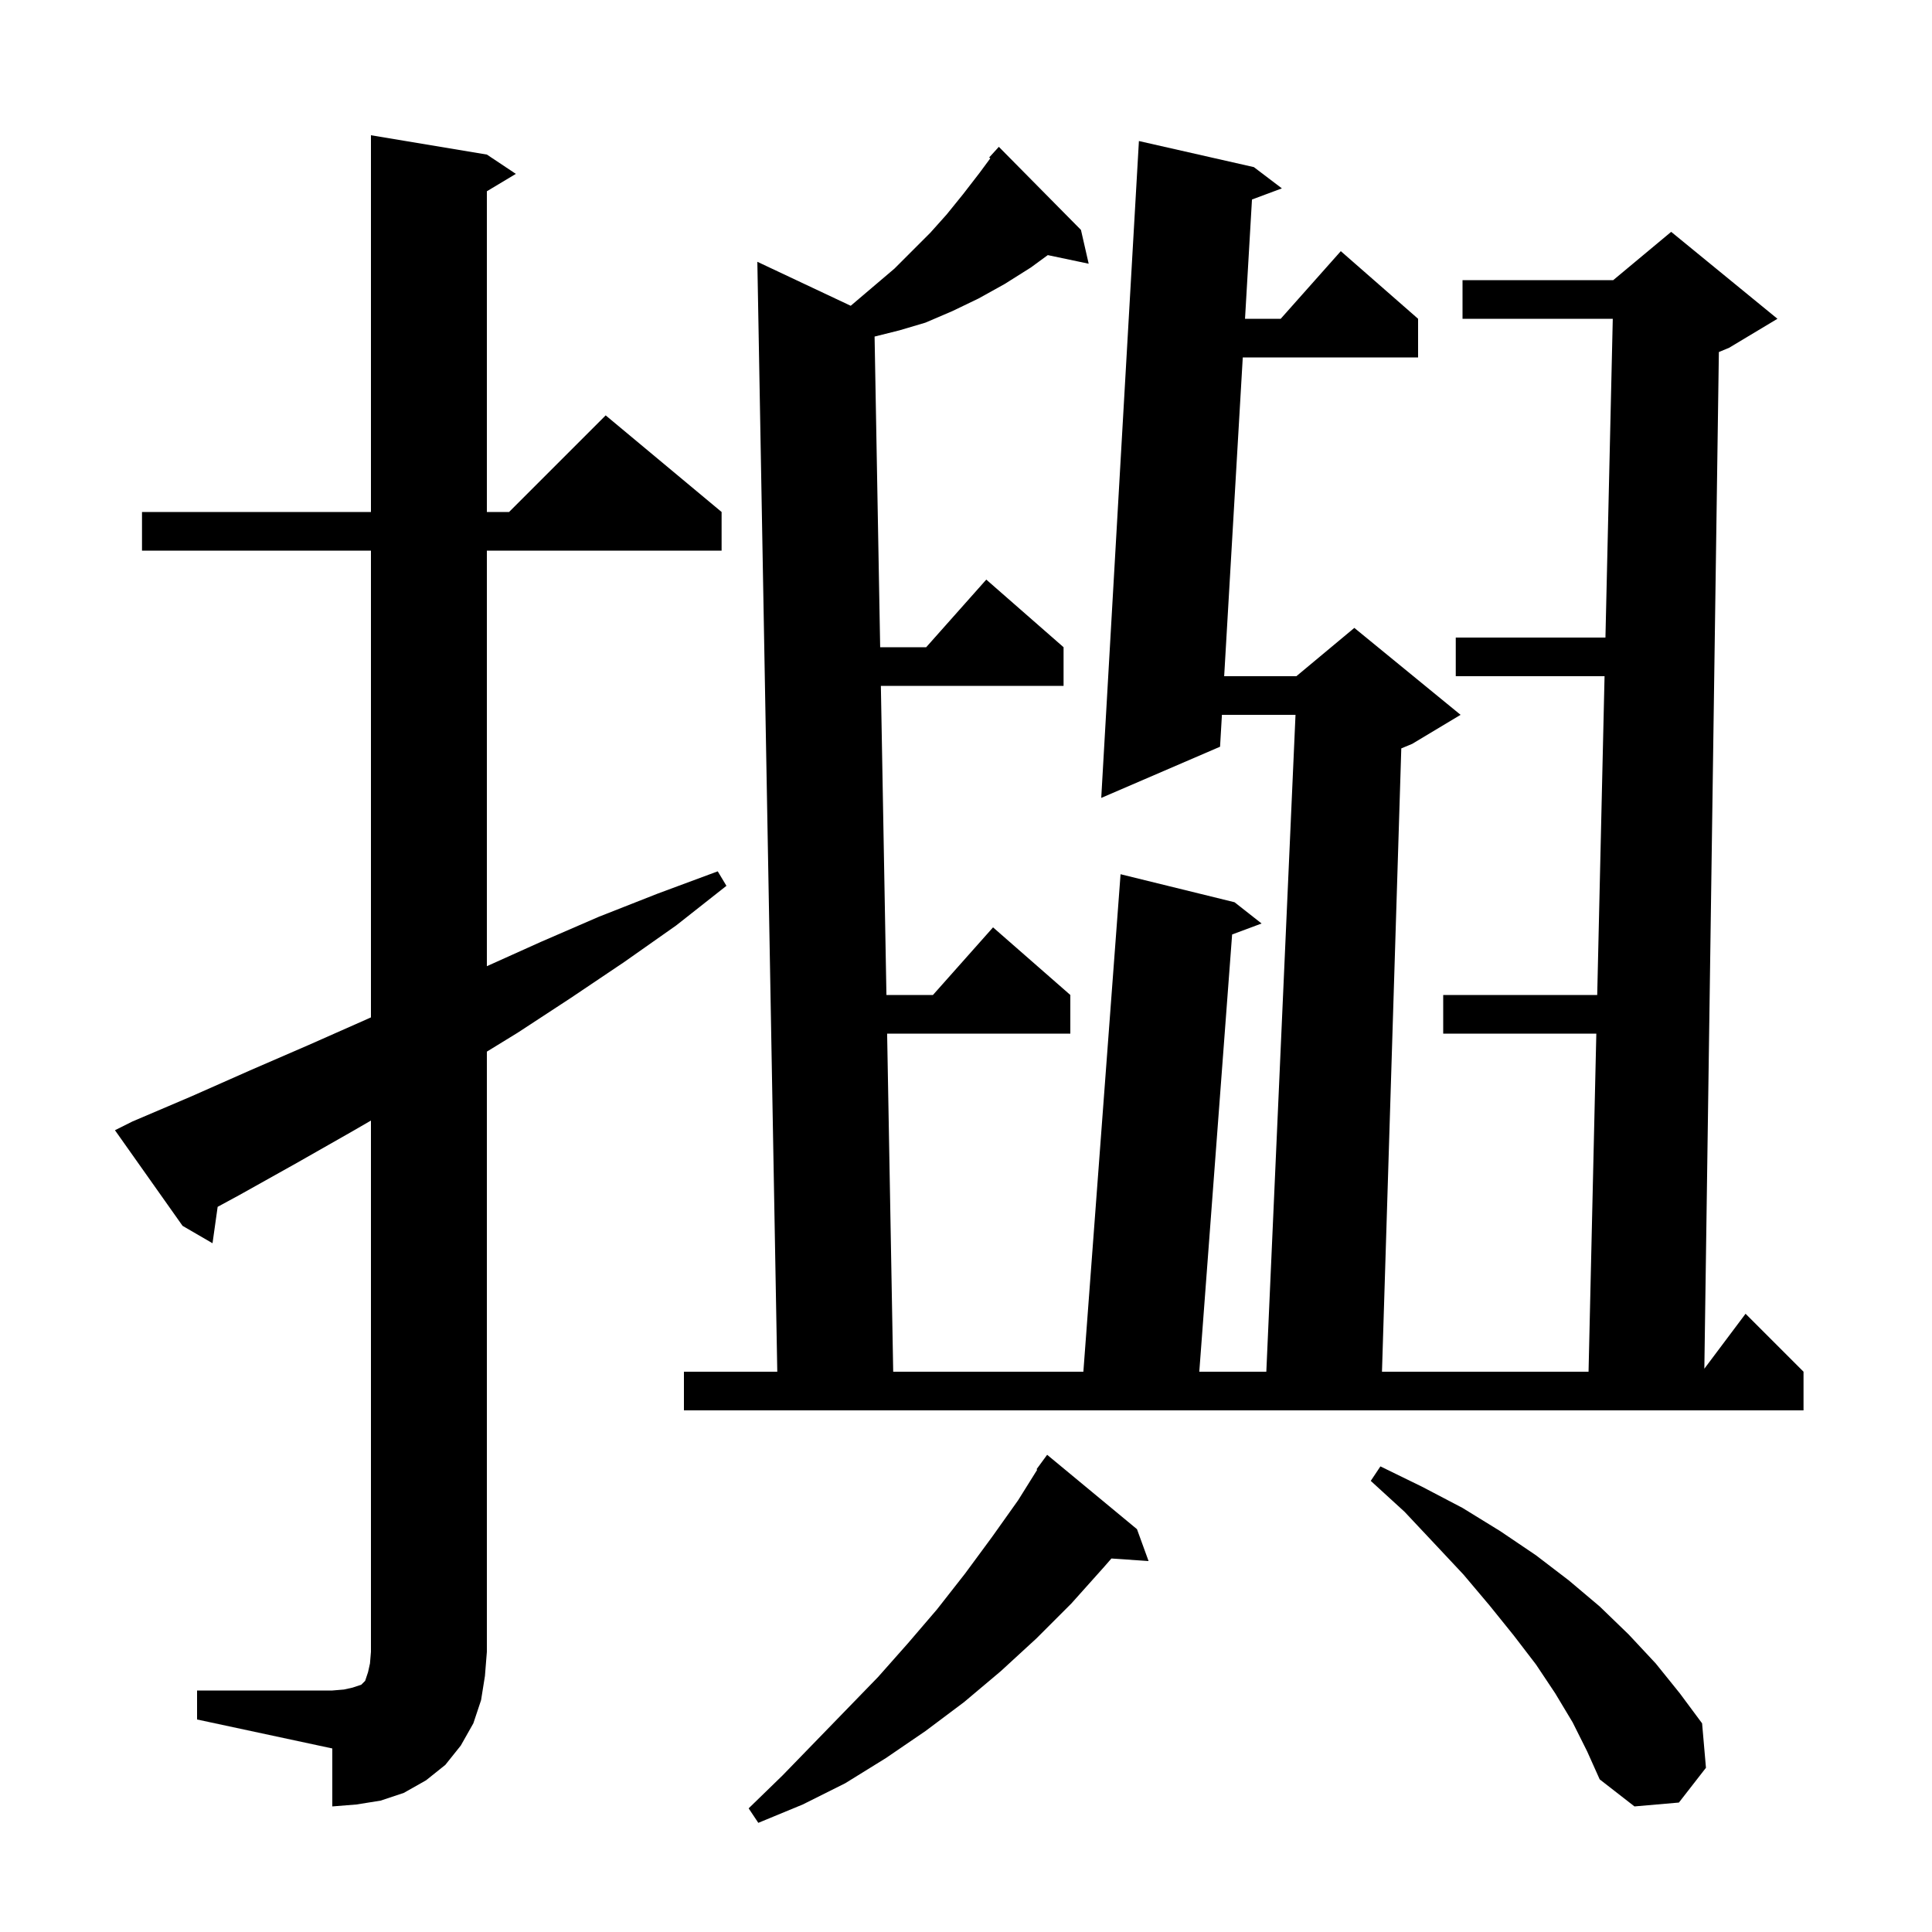 <svg xmlns="http://www.w3.org/2000/svg" xmlns:xlink="http://www.w3.org/1999/xlink" version="1.1" baseProfile="full" viewBox="0 0 200 200" width="200" height="200">
<g fill="black">
<path d="M 117.7 158.3 L 118.9 161.6 L 115.054 161.335 L 114.3 162.2 L 110.9 166.0 L 107.3 169.6 L 103.6 173.0 L 99.8 176.2 L 95.8 179.2 L 91.7 182.0 L 87.5 184.6 L 83.1 186.8 L 78.5 188.7 L 77.5 187.2 L 81.0 183.8 L 90.9 173.6 L 94.0 170.1 L 97.0 166.6 L 99.9 162.9 L 102.7 159.1 L 105.4 155.3 L 107.373 152.143 L 107.3 152.1 L 108.4 150.6 Z M 20.4 175.0 L 34.4 175.0 L 35.6 174.9 L 36.5 174.7 L 37.4 174.4 L 37.8 174.0 L 38.1 173.1 L 38.3 172.2 L 38.4 171.0 L 38.4 116.0 L 36.5 117.1 L 30.7 120.4 L 24.8 123.7 L 22.531 124.931 L 22.0 128.7 L 18.9 126.9 L 11.9 117.0 L 13.7 116.1 L 19.8 113.5 L 25.9 110.8 L 31.9 108.2 L 38.0 105.5 L 38.4 105.32 L 38.4 57.0 L 14.7 57.0 L 14.7 53.0 L 38.4 53.0 L 38.4 14.0 L 50.4 16.0 L 53.4 18.0 L 50.4 19.8 L 50.4 53.0 L 52.7 53.0 L 62.7 43.0 L 74.7 53.0 L 74.7 57.0 L 50.4 57.0 L 50.4 100.02 L 56.0 97.5 L 62.0 94.9 L 68.1 92.5 L 74.3 90.2 L 75.2 91.7 L 70.0 95.8 L 64.6 99.6 L 59.1 103.3 L 53.6 106.9 L 50.4 108.865 L 50.4 171.0 L 50.2 173.5 L 49.8 176.0 L 49.0 178.4 L 47.7 180.7 L 46.1 182.7 L 44.1 184.3 L 41.8 185.6 L 39.4 186.4 L 36.9 186.8 L 34.4 187.0 L 34.4 181.0 L 20.4 178.0 Z M 162.8 178.3 L 161.0 175.3 L 159.0 172.3 L 156.7 169.3 L 154.2 166.2 L 151.5 163.0 L 148.5 159.8 L 145.4 156.5 L 141.9 153.3 L 142.9 151.8 L 147.2 153.9 L 151.4 156.1 L 155.3 158.5 L 159.0 161.0 L 162.4 163.6 L 165.6 166.3 L 168.6 169.2 L 171.4 172.2 L 173.9 175.3 L 176.2 178.4 L 176.6 183.0 L 173.8 186.6 L 169.2 187.0 L 165.6 184.2 L 164.3 181.3 Z M 129.8 17.3 L 132.7 19.5 L 129.604 20.653 L 128.884 33.0 L 132.578 33.0 L 138.8 26.0 L 146.8 33.0 L 146.8 37.0 L 128.651 37.0 L 126.726 70.0 L 134.2 70.0 L 140.2 65.0 L 151.2 74.0 L 146.2 77.0 L 145.061 77.474 L 143.062 142.0 L 164.446 142.0 L 165.251 107.0 L 149.4 107.0 L 149.4 103.0 L 165.343 103.0 L 166.103 70.0 L 150.7 70.0 L 150.7 66.0 L 166.195 66.0 L 166.954 33.0 L 151.4 33.0 L 151.4 29.0 L 167.0 29.0 L 173.0 24.0 L 184.0 33.0 L 179.0 36.0 L 177.937 36.443 L 176.433 141.689 L 180.7 136.0 L 186.7 142.0 L 186.7 146.0 L 70.8 146.0 L 70.8 142.0 L 80.464 142.0 L 78.4 27.1 L 88.066 31.654 L 92.6 27.8 L 96.3 24.1 L 98.0 22.2 L 99.7 20.1 L 101.4 17.9 L 102.515 16.391 L 102.4 16.3 L 103.4 15.2 L 111.9 23.8 L 112.7 27.3 L 108.467 26.409 L 106.7 27.7 L 104.0 29.4 L 101.3 30.9 L 98.6 32.2 L 95.8 33.4 L 93.1 34.2 L 90.537 34.841 L 91.115 67.0 L 95.878 67.0 L 102.1 60.0 L 110.1 67.0 L 110.1 71.0 L 91.187 71.0 L 91.763 103.0 L 96.578 103.0 L 102.8 96.0 L 110.8 103.0 L 110.8 107.0 L 91.835 107.0 L 92.464 142.0 L 112.15 142.0 L 116.0 90.5 L 127.8 93.4 L 130.6 95.6 L 127.549 96.736 L 124.15 142.0 L 131.089 142.0 L 134.111 74.0 L 126.493 74.0 L 126.3 77.3 L 114.0 82.6 L 117.9 14.6 Z " />
</g>
</svg>
